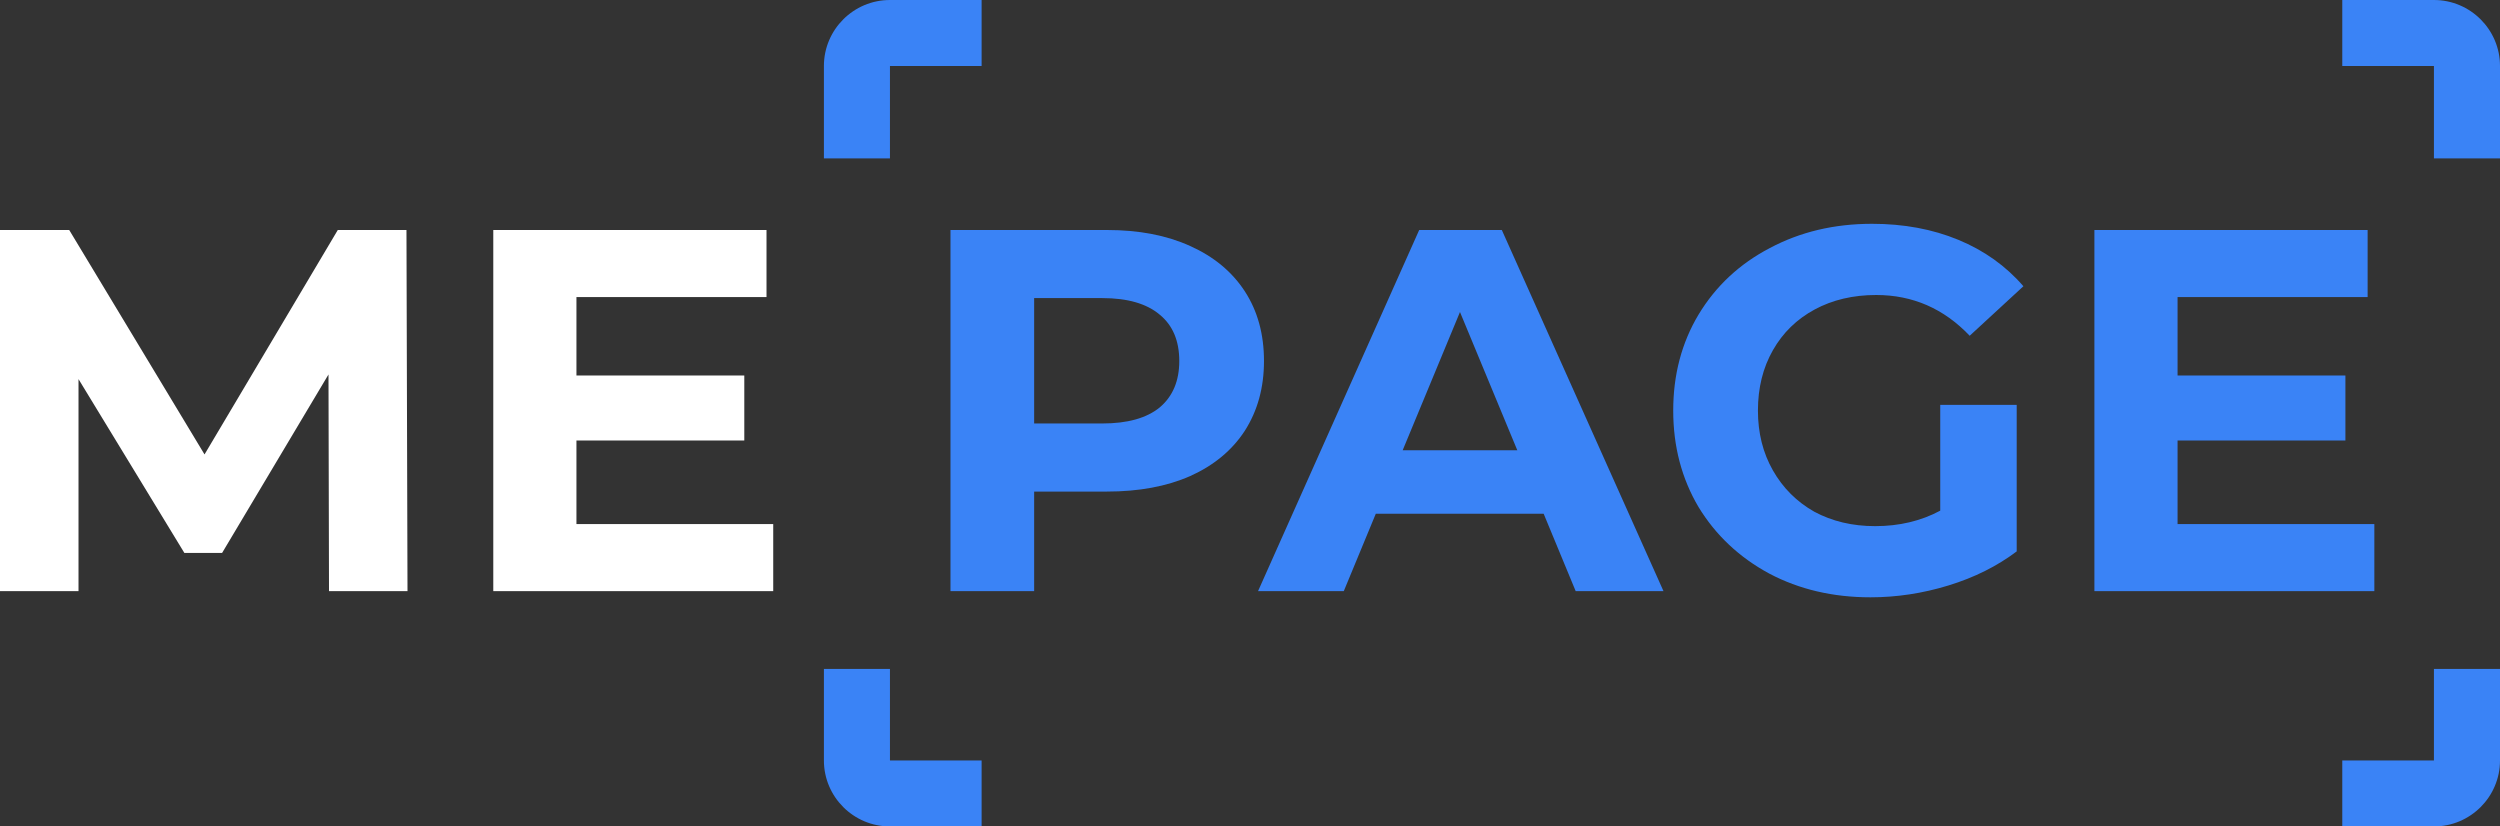<svg width="121" height="40" viewBox="0 0 121 40" fill="none" xmlns="http://www.w3.org/2000/svg">
<rect x="0" y="0" width="121" height="40" fill="#333333" stroke="none"/>
<path fill-rule="evenodd" clip-rule="evenodd" d="M43.077 3.194H47.51V0H43.074C41.312 0 39.877 1.433 39.877 3.194V7.665H43.074V3.196C43.075 3.196 43.075 3.195 43.076 3.195C43.076 3.194 43.077 3.194 43.077 3.194Z" fill="#3A83F6"/>
<path fill-rule="evenodd" clip-rule="evenodd" d="M113.366 0H117.802C119.565 0 121 1.433 121 3.194V7.665H117.802V3.196C117.802 3.196 117.802 3.195 117.801 3.195C117.8 3.194 117.8 3.194 117.799 3.194H113.366V0Z" fill="#3A83F6"/>
<path fill-rule="evenodd" clip-rule="evenodd" d="M39.877 36.807V32.376H43.074V36.804C43.075 36.804 43.075 36.805 43.076 36.805C43.076 36.806 43.077 36.806 43.077 36.807H47.51V40H43.074C41.312 40 39.877 38.567 39.877 36.807Z" fill="#3A83F6"/>
<path fill-rule="evenodd" clip-rule="evenodd" d="M117.802 36.804V32.376H121V36.807C121 38.567 119.565 40 117.802 40H113.366V36.807H117.799C117.8 36.806 117.8 36.806 117.801 36.805C117.802 36.805 117.802 36.804 117.802 36.804ZM117.802 36.807C117.802 36.807 117.802 36.807 117.802 36.807C117.802 36.807 117.802 36.807 117.802 36.807C117.802 36.807 117.802 36.807 117.802 36.807C117.803 36.807 117.803 36.807 117.803 36.807C117.803 36.807 117.803 36.807 117.802 36.807Z" fill="#3A83F6"/>
<path d="M15.924 28.611L15.899 18.124L10.749 26.763H8.924L3.8 18.349V28.611H0V11.132H3.35L9.899 21.994L16.349 11.132H19.673L19.723 28.611H15.924Z" fill="white"/>
<path d="M37.424 25.365V28.611H23.875V11.132H37.099V14.378H27.9V18.174H36.024V21.32H27.9V25.365H37.424Z" fill="white"/>
<path d="M53.577 11.132C55.127 11.132 56.469 11.39 57.602 11.906C58.752 12.422 59.635 13.155 60.252 14.104C60.868 15.052 61.177 16.176 61.177 17.474C61.177 18.756 60.868 19.88 60.252 20.845C59.635 21.794 58.752 22.527 57.602 23.043C56.469 23.542 55.127 23.792 53.577 23.792H50.053V28.611H46.003V11.132H53.577ZM53.352 20.496C54.569 20.496 55.494 20.238 56.127 19.722C56.76 19.189 57.077 18.44 57.077 17.474C57.077 16.492 56.76 15.743 56.127 15.227C55.494 14.694 54.569 14.428 53.352 14.428H50.053V20.496H53.352Z" fill="#3A83F6"/>
<path d="M74.713 24.865H66.589L65.039 28.611H60.889L68.689 11.132H72.688L80.513 28.611H76.263L74.713 24.865ZM73.438 21.794L70.663 15.102L67.889 21.794H73.438Z" fill="#3A83F6"/>
<path d="M93.908 19.597H97.608V26.688C96.658 27.404 95.558 27.953 94.308 28.336C93.058 28.719 91.8 28.91 90.533 28.91C88.717 28.91 87.084 28.528 85.634 27.762C84.184 26.98 83.042 25.906 82.209 24.541C81.392 23.159 80.984 21.603 80.984 19.872C80.984 18.14 81.392 16.592 82.209 15.227C83.042 13.845 84.192 12.772 85.659 12.006C87.125 11.224 88.775 10.832 90.608 10.832C92.141 10.832 93.533 11.091 94.783 11.607C96.033 12.123 97.083 12.872 97.933 13.854L95.333 16.251C94.083 14.936 92.575 14.278 90.808 14.278C89.692 14.278 88.7 14.511 87.834 14.977C86.967 15.444 86.292 16.101 85.809 16.95C85.325 17.799 85.084 18.773 85.084 19.872C85.084 20.953 85.325 21.919 85.809 22.768C86.292 23.617 86.959 24.283 87.808 24.765C88.675 25.232 89.658 25.465 90.758 25.465C91.925 25.465 92.975 25.215 93.908 24.716V19.597Z" fill="#3A83F6"/>
<path d="M114.918 25.365V28.611H101.369V11.132H114.593V14.378H105.394V18.174H113.518V21.32H105.394V25.365H114.918Z" fill="#3A83F6"/>
</svg>
